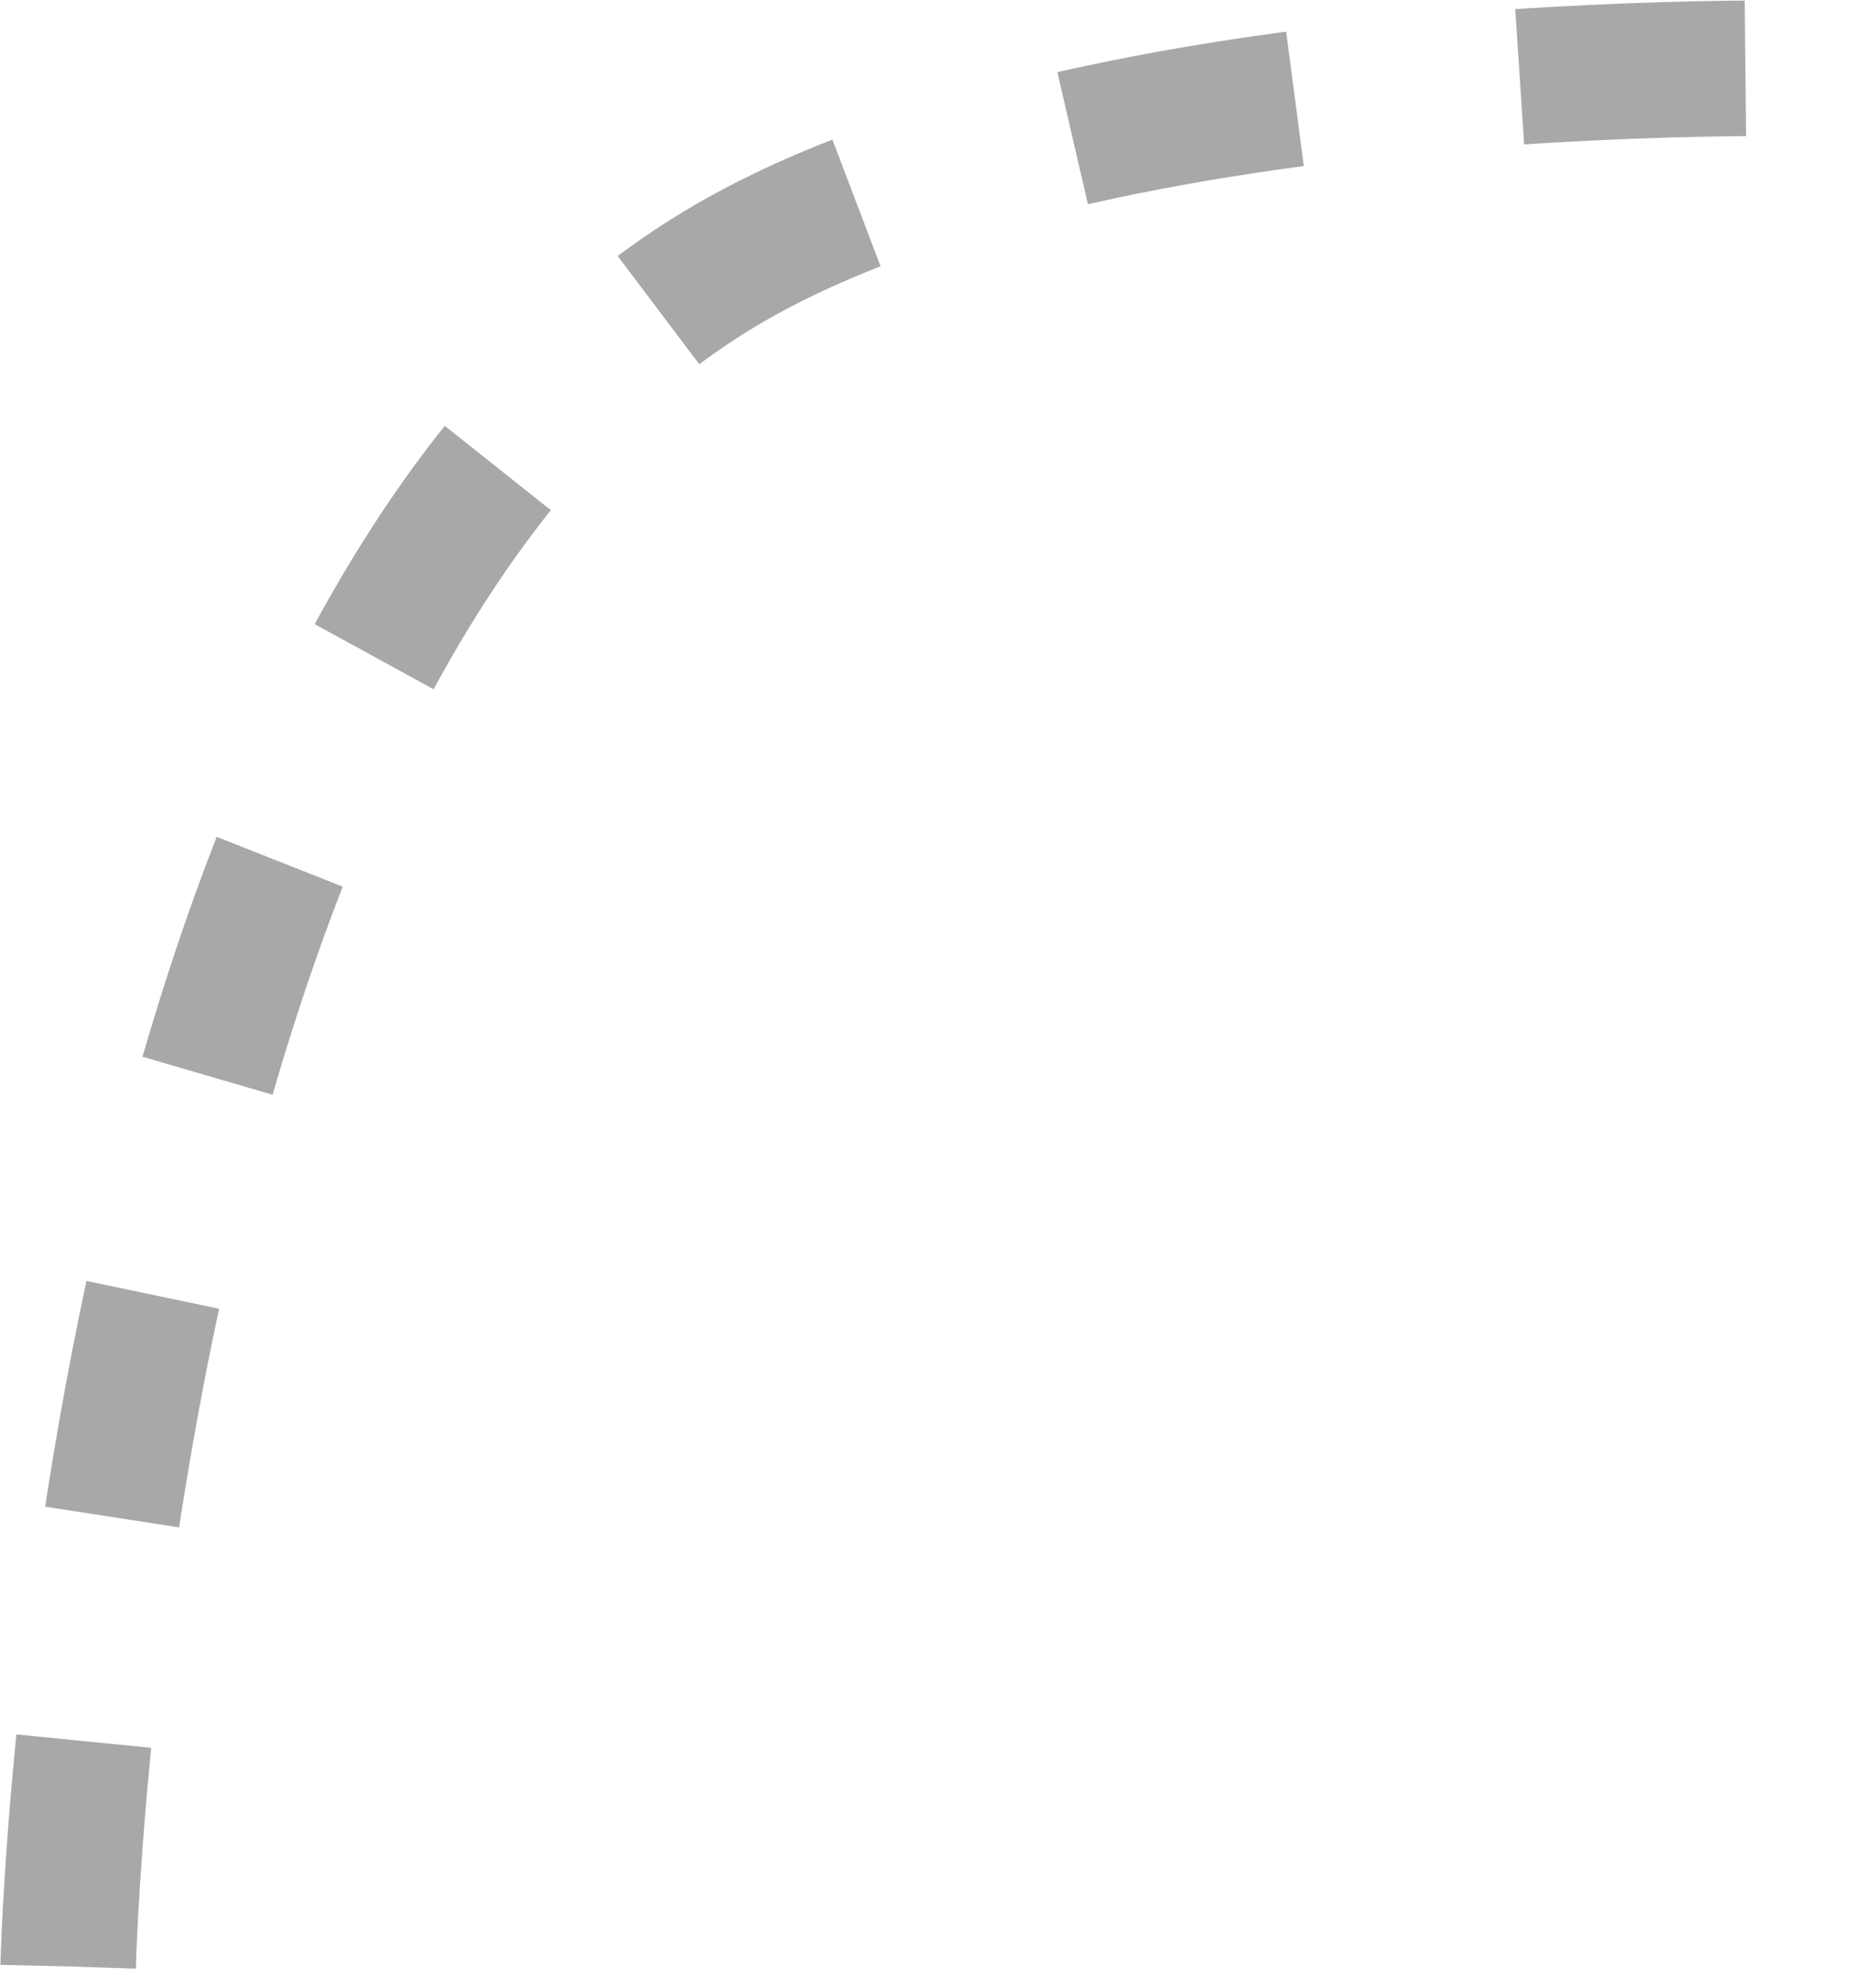 <svg width="41" height="44" viewBox="0 0 41 44" fill="none" xmlns="http://www.w3.org/2000/svg">
<path d="M1.509 43.524C1.509 43.524 2.178 14.228 15.922 5.959C24.257 0.945 40.947 1.53 40.947 1.53" stroke="#A9A7A7" stroke-width="3" stroke-dasharray="5 5"/>
</svg>

